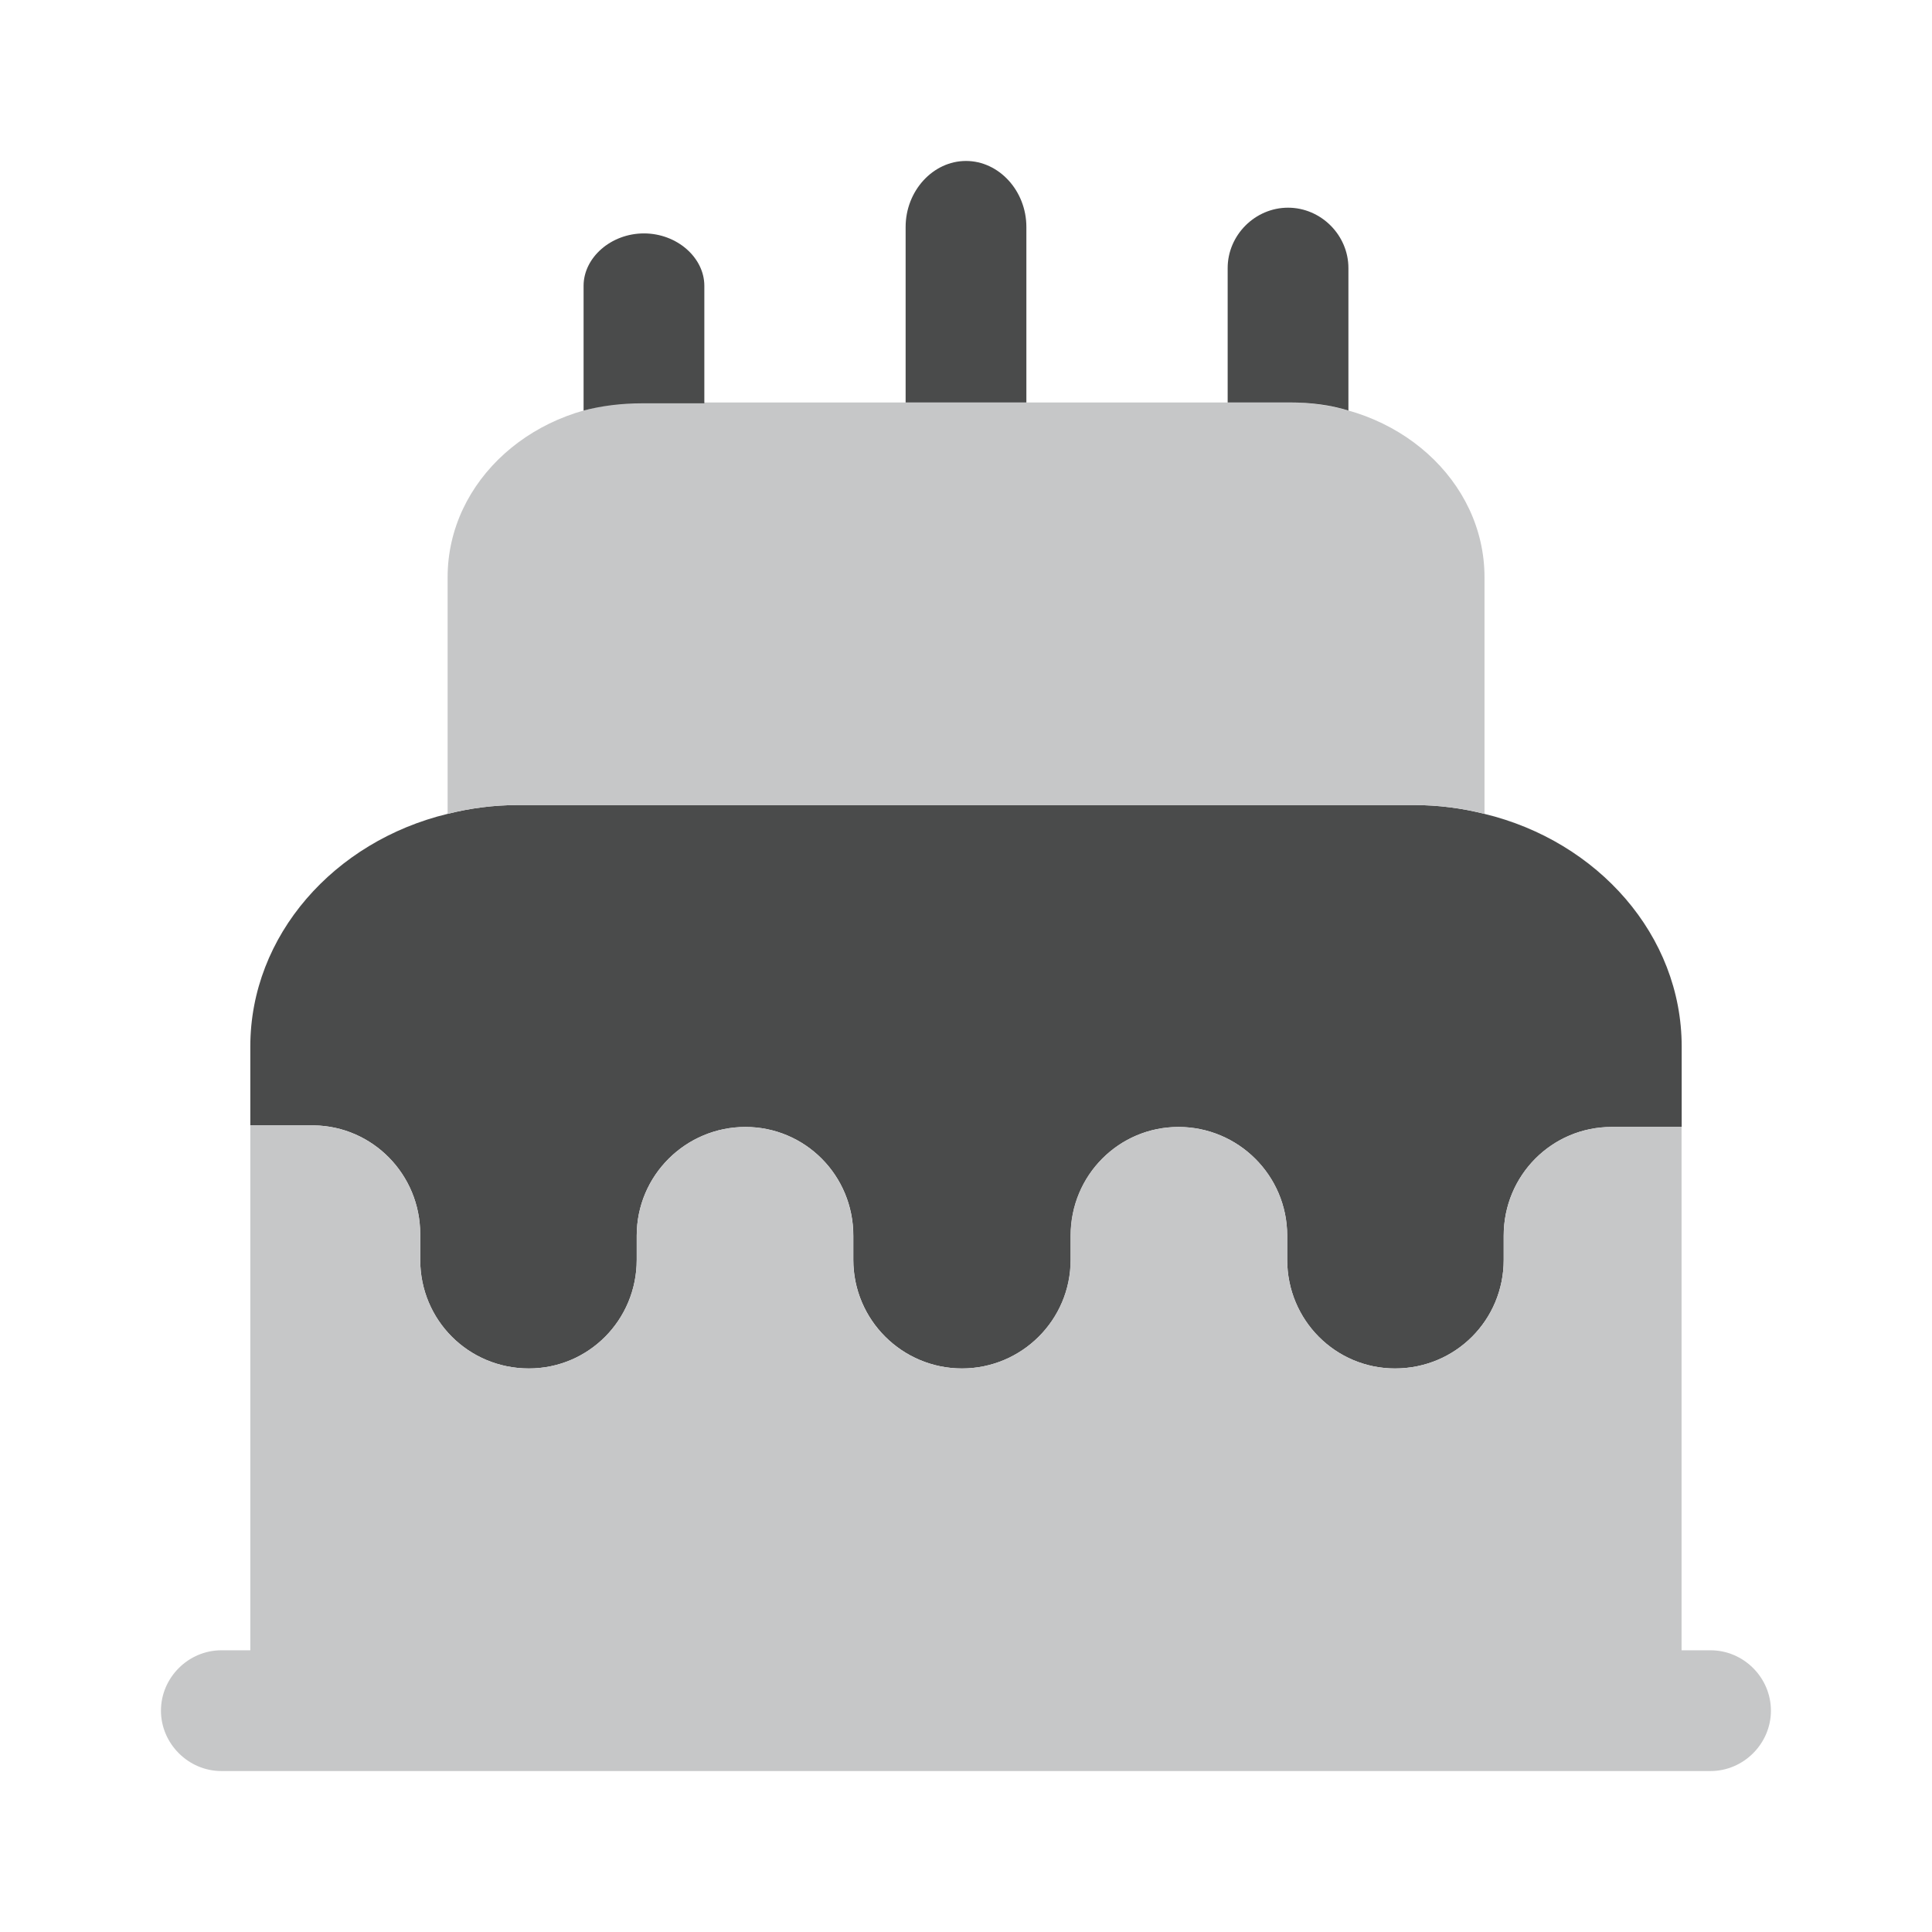 <svg width="16" height="16" viewBox="0 0 16 16" fill="none" xmlns="http://www.w3.org/2000/svg">
<path d="M13.927 8.667V9.333H13.347C12.853 9.333 12.453 9.733 12.453 10.233V10.433C12.453 10.933 12.053 11.333 11.553 11.333C11.06 11.333 10.66 10.933 10.66 10.433V10.233C10.66 9.733 10.253 9.333 9.76 9.333C9.267 9.333 8.867 9.733 8.867 10.233V10.433C8.867 10.933 8.46 11.333 7.967 11.333C7.473 11.333 7.067 10.933 7.067 10.433V10.233C7.067 9.733 6.667 9.333 6.173 9.333C5.68 9.333 5.273 9.733 5.273 10.233V10.433C5.273 10.933 4.873 11.333 4.38 11.333C3.88 11.333 3.48 10.933 3.48 10.433V10.22C3.48 9.727 3.087 9.327 2.6 9.32H2.073V8.667C2.073 7.747 2.767 6.967 3.707 6.74C3.893 6.693 4.087 6.667 4.293 6.667H11.707C11.913 6.667 12.107 6.693 12.293 6.74C13.233 6.967 13.927 7.747 13.927 8.667Z" fill="#4A4B4B"/>
<path d="M12.294 4.78V6.74C12.107 6.693 11.914 6.667 11.707 6.667H4.294C4.087 6.667 3.894 6.693 3.707 6.74V4.78C3.707 3.98 4.427 3.333 5.32 3.333H10.68C11.574 3.333 12.294 3.98 12.294 4.78Z" fill="#C6C7C8"/>
<path d="M5.833 2.367V3.34H5.32C5.146 3.34 4.986 3.36 4.833 3.4V2.367C4.833 2.133 5.06 1.933 5.333 1.933C5.606 1.933 5.833 2.133 5.833 2.367Z" fill="#4A4B4B"/>
<path d="M11.167 2.22V3.4C11.014 3.353 10.854 3.333 10.68 3.333H10.167V2.22C10.167 1.947 10.394 1.72 10.667 1.72C10.94 1.72 11.167 1.947 11.167 2.22Z" fill="#4A4B4B"/>
<path d="M8.5 1.88V3.333H7.5V1.88C7.5 1.58 7.727 1.333 8 1.333C8.273 1.333 8.5 1.58 8.5 1.88Z" fill="#4A4B4B"/>
<path d="M14.166 13.667H13.926V9.333H13.346C12.853 9.333 12.453 9.733 12.453 10.233V10.433C12.453 10.933 12.053 11.333 11.553 11.333C11.06 11.333 10.66 10.933 10.66 10.433V10.233C10.66 9.733 10.253 9.333 9.76 9.333C9.266 9.333 8.866 9.733 8.866 10.233V10.433C8.866 10.933 8.46 11.333 7.966 11.333C7.473 11.333 7.066 10.933 7.066 10.433V10.233C7.066 9.733 6.666 9.333 6.173 9.333C5.68 9.333 5.273 9.733 5.273 10.233V10.433C5.273 10.933 4.873 11.333 4.38 11.333C3.88 11.333 3.48 10.933 3.48 10.433V10.22C3.48 9.727 3.086 9.327 2.6 9.32H2.073V13.667H1.833C1.56 13.667 1.333 13.893 1.333 14.167C1.333 14.44 1.56 14.667 1.833 14.667H2.073H13.926H14.166C14.44 14.667 14.666 14.44 14.666 14.167C14.666 13.893 14.44 13.667 14.166 13.667Z" fill="#C6C7C8"/>
</svg>
